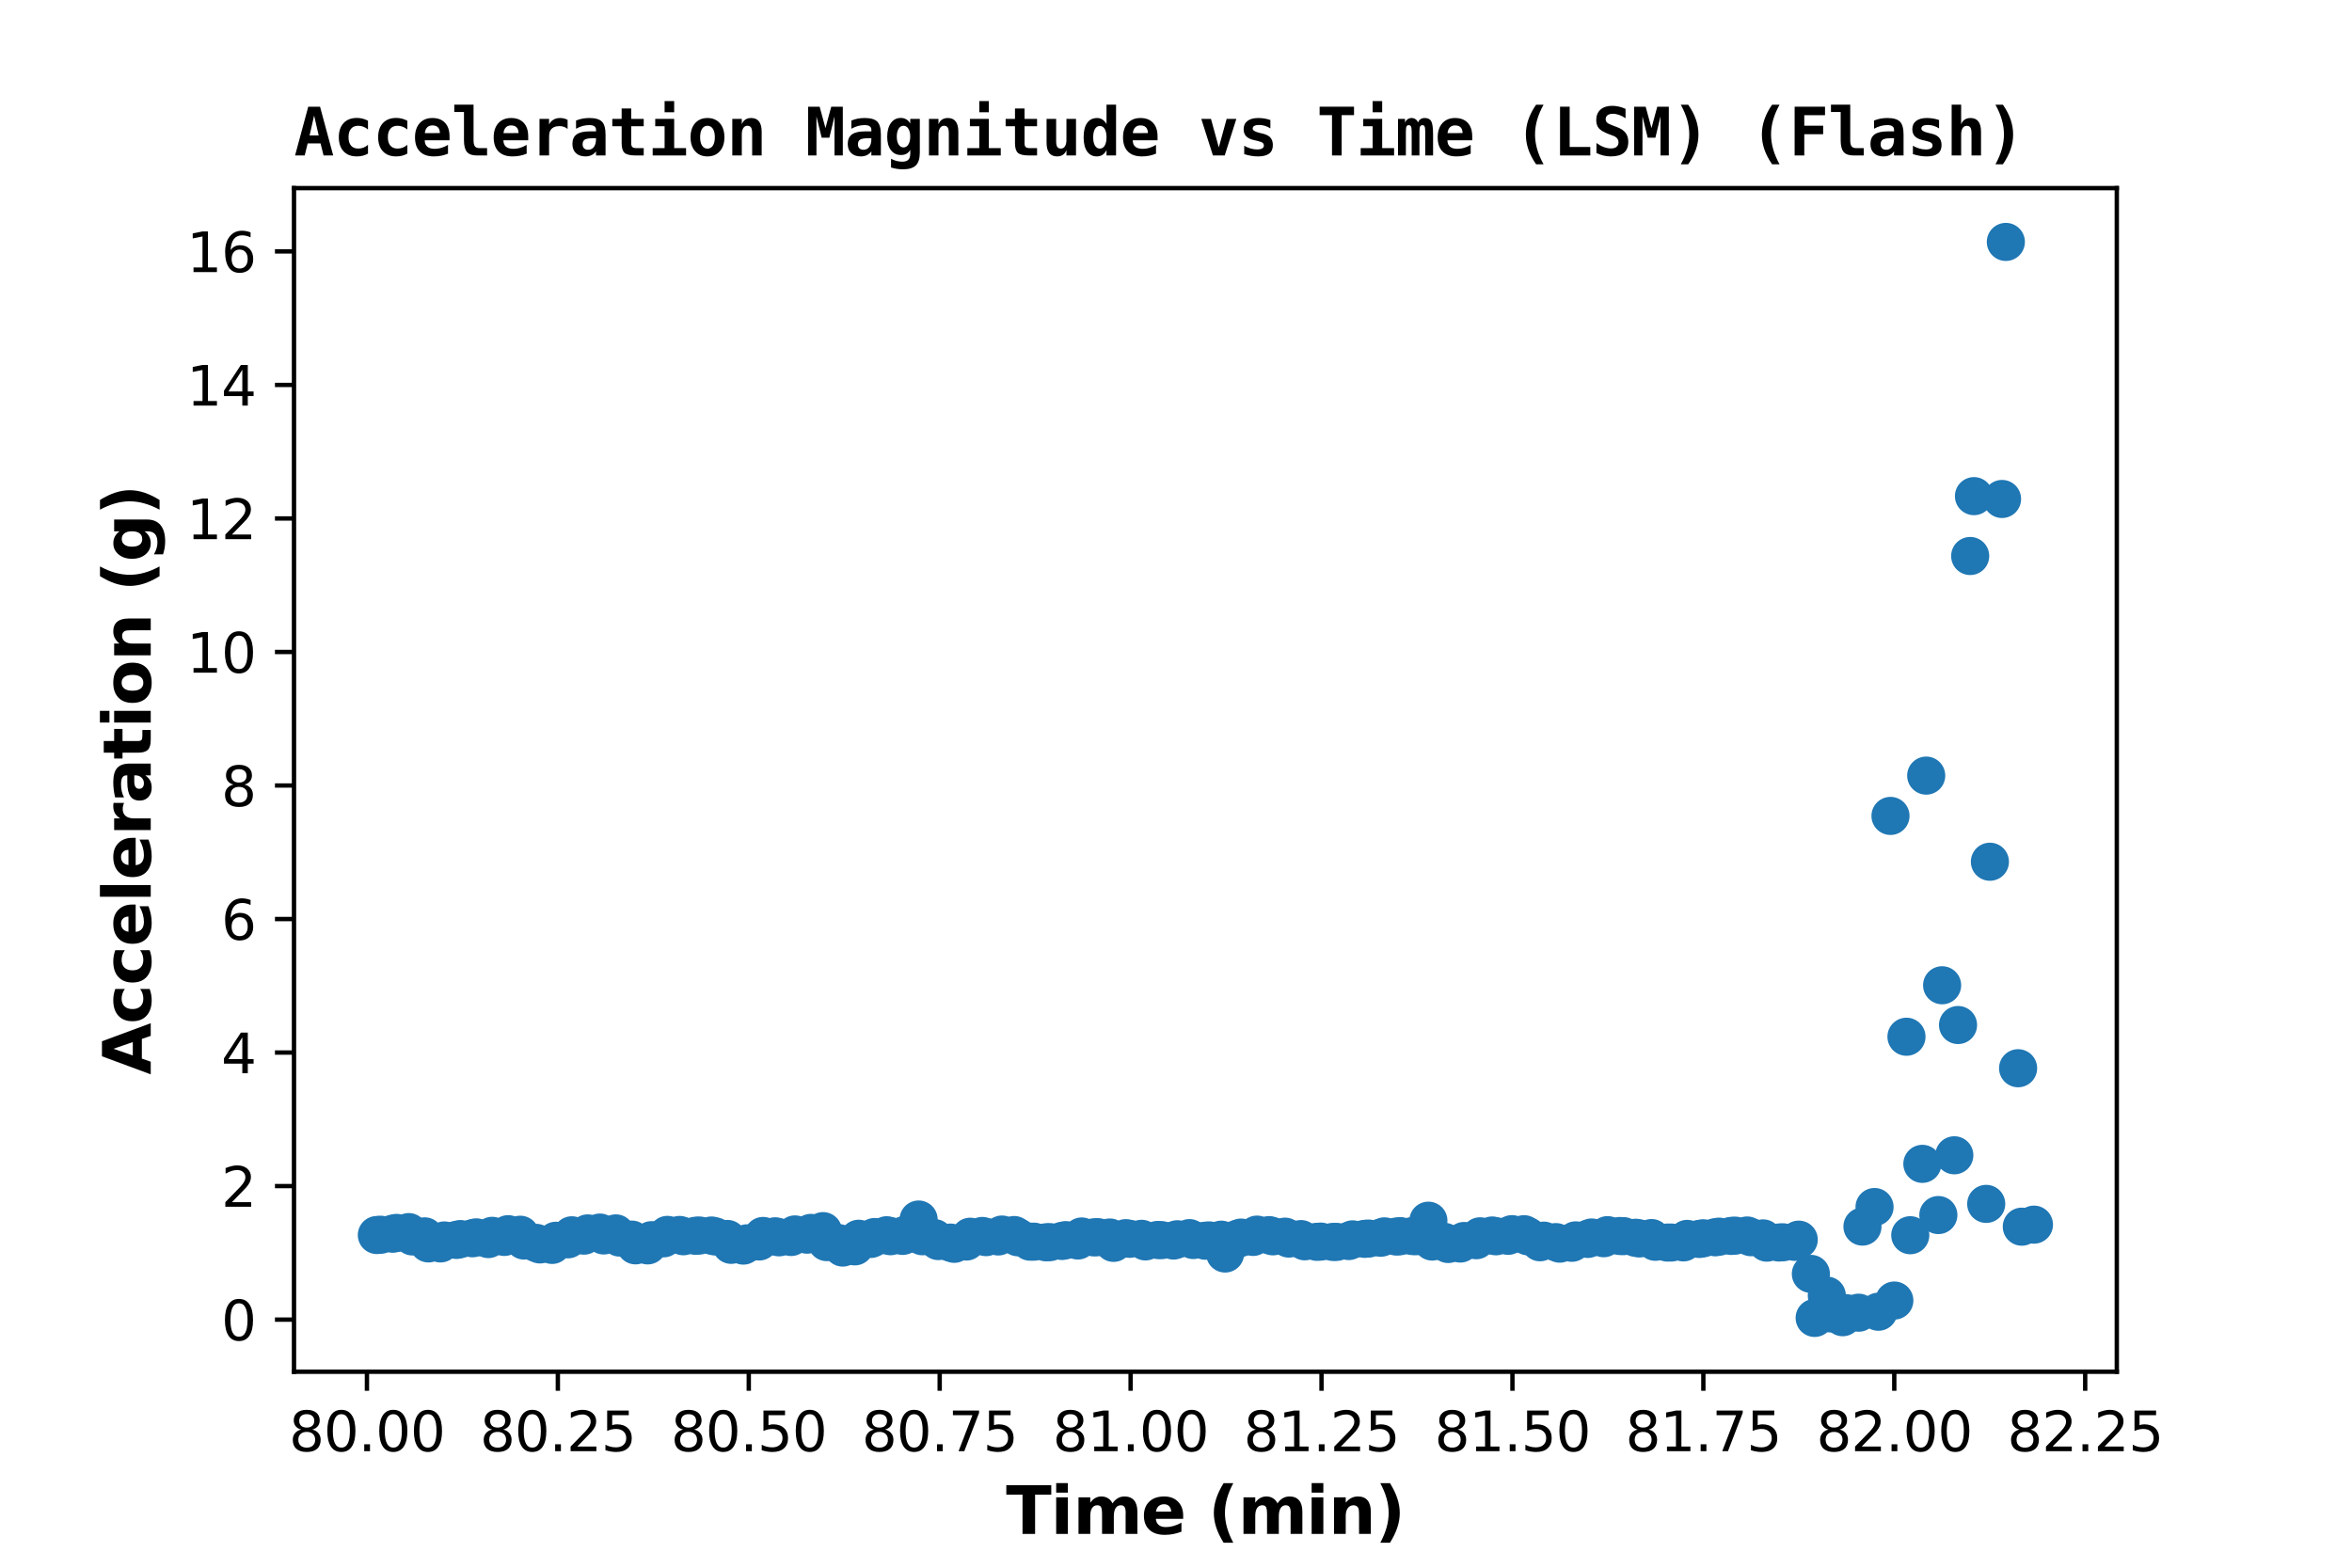 <?xml version="1.0" encoding="utf-8" standalone="no"?>
<!DOCTYPE svg PUBLIC "-//W3C//DTD SVG 1.1//EN"
  "http://www.w3.org/Graphics/SVG/1.1/DTD/svg11.dtd">
<svg xmlns:xlink="http://www.w3.org/1999/xlink" width="432pt" height="288pt" viewBox="0 0 432 288" xmlns="http://www.w3.org/2000/svg" version="1.1">
 <defs>
  <style type="text/css">*{stroke-linejoin: round; stroke-linecap: butt}</style>
 </defs>
 <g id="figure_1">
  <g id="patch_1">
   <path d="M 0 288 
L 432 288 
L 432 0 
L 0 0 
z
" style="fill: #ffffff"/>
  </g>
  <g id="axes_1">
   <g id="patch_2">
    <path d="M 54 252 
L 388.8 252 
L 388.8 34.56 
L 54 34.56 
z
" style="fill: #ffffff"/>
   </g>
   <g id="PathCollection_1">
    <defs>
     <path id="m82e7ebe358" d="M 0 3 
C 0.796 3 1.559 2.684 2.121 2.121 
C 2.684 1.559 3 0.796 3 0 
C 3 -0.796 2.684 -1.559 2.121 -2.121 
C 1.559 -2.684 0.796 -3 0 -3 
C -0.796 -3 -1.559 -2.684 -2.121 -2.121 
C -2.684 -1.559 -3 -0.796 -3 0 
C -3 0.796 -2.684 1.559 -2.121 2.121 
C -1.559 2.684 -0.796 3 0 3 
z
" style="stroke: #1f77b4"/>
    </defs>
    <g clip-path="url(#pa39d109b7e)">
     <use xlink:href="#m82e7ebe358" x="69.218" y="226.887" style="fill: #1f77b4; stroke: #1f77b4"/>
     <use xlink:href="#m82e7ebe358" x="69.922" y="226.833" style="fill: #1f77b4; stroke: #1f77b4"/>
     <use xlink:href="#m82e7ebe358" x="72.15" y="226.649" style="fill: #1f77b4; stroke: #1f77b4"/>
     <use xlink:href="#m82e7ebe358" x="72.849" y="226.499" style="fill: #1f77b4; stroke: #1f77b4"/>
     <use xlink:href="#m82e7ebe358" x="75.077" y="226.35" style="fill: #1f77b4; stroke: #1f77b4"/>
     <use xlink:href="#m82e7ebe358" x="75.771" y="227.149" style="fill: #1f77b4; stroke: #1f77b4"/>
     <use xlink:href="#m82e7ebe358" x="77.996" y="227.131" style="fill: #1f77b4; stroke: #1f77b4"/>
     <use xlink:href="#m82e7ebe358" x="78.695" y="228.428" style="fill: #1f77b4; stroke: #1f77b4"/>
     <use xlink:href="#m82e7ebe358" x="80.909" y="228.43" style="fill: #1f77b4; stroke: #1f77b4"/>
     <use xlink:href="#m82e7ebe358" x="81.62" y="227.885" style="fill: #1f77b4; stroke: #1f77b4"/>
     <use xlink:href="#m82e7ebe358" x="83.848" y="227.788" style="fill: #1f77b4; stroke: #1f77b4"/>
     <use xlink:href="#m82e7ebe358" x="84.547" y="227.627" style="fill: #1f77b4; stroke: #1f77b4"/>
     <use xlink:href="#m82e7ebe358" x="86.777" y="227.485" style="fill: #1f77b4; stroke: #1f77b4"/>
     <use xlink:href="#m82e7ebe358" x="87.474" y="227.316" style="fill: #1f77b4; stroke: #1f77b4"/>
     <use xlink:href="#m82e7ebe358" x="89.697" y="227.631" style="fill: #1f77b4; stroke: #1f77b4"/>
     <use xlink:href="#m82e7ebe358" x="90.401" y="227.036" style="fill: #1f77b4; stroke: #1f77b4"/>
     <use xlink:href="#m82e7ebe358" x="92.631" y="227.238" style="fill: #1f77b4; stroke: #1f77b4"/>
     <use xlink:href="#m82e7ebe358" x="93.327" y="226.733" style="fill: #1f77b4; stroke: #1f77b4"/>
     <use xlink:href="#m82e7ebe358" x="95.56" y="226.834" style="fill: #1f77b4; stroke: #1f77b4"/>
     <use xlink:href="#m82e7ebe358" x="96.25" y="227.898" style="fill: #1f77b4; stroke: #1f77b4"/>
     <use xlink:href="#m82e7ebe358" x="98.473" y="228.327" style="fill: #1f77b4; stroke: #1f77b4"/>
     <use xlink:href="#m82e7ebe358" x="99.174" y="228.615" style="fill: #1f77b4; stroke: #1f77b4"/>
     <use xlink:href="#m82e7ebe358" x="101.409" y="228.703" style="fill: #1f77b4; stroke: #1f77b4"/>
     <use xlink:href="#m82e7ebe358" x="102.101" y="227.944" style="fill: #1f77b4; stroke: #1f77b4"/>
     <use xlink:href="#m82e7ebe358" x="104.327" y="227.673" style="fill: #1f77b4; stroke: #1f77b4"/>
     <use xlink:href="#m82e7ebe358" x="105.028" y="226.938" style="fill: #1f77b4; stroke: #1f77b4"/>
     <use xlink:href="#m82e7ebe358" x="107.263" y="227" style="fill: #1f77b4; stroke: #1f77b4"/>
     <use xlink:href="#m82e7ebe358" x="107.955" y="226.591" style="fill: #1f77b4; stroke: #1f77b4"/>
     <use xlink:href="#m82e7ebe358" x="110.187" y="226.436" style="fill: #1f77b4; stroke: #1f77b4"/>
     <use xlink:href="#m82e7ebe358" x="110.882" y="226.964" style="fill: #1f77b4; stroke: #1f77b4"/>
     <use xlink:href="#m82e7ebe358" x="113.109" y="226.589" style="fill: #1f77b4; stroke: #1f77b4"/>
     <use xlink:href="#m82e7ebe358" x="113.808" y="227.354" style="fill: #1f77b4; stroke: #1f77b4"/>
     <use xlink:href="#m82e7ebe358" x="116.043" y="227.728" style="fill: #1f77b4; stroke: #1f77b4"/>
     <use xlink:href="#m82e7ebe358" x="116.733" y="228.782" style="fill: #1f77b4; stroke: #1f77b4"/>
     <use xlink:href="#m82e7ebe358" x="118.963" y="228.79" style="fill: #1f77b4; stroke: #1f77b4"/>
     <use xlink:href="#m82e7ebe358" x="119.66" y="227.834" style="fill: #1f77b4; stroke: #1f77b4"/>
     <use xlink:href="#m82e7ebe358" x="121.885" y="227.494" style="fill: #1f77b4; stroke: #1f77b4"/>
     <use xlink:href="#m82e7ebe358" x="122.587" y="226.863" style="fill: #1f77b4; stroke: #1f77b4"/>
     <use xlink:href="#m82e7ebe358" x="124.817" y="226.873" style="fill: #1f77b4; stroke: #1f77b4"/>
     <use xlink:href="#m82e7ebe358" x="125.516" y="227.113" style="fill: #1f77b4; stroke: #1f77b4"/>
     <use xlink:href="#m82e7ebe358" x="127.746" y="227.027" style="fill: #1f77b4; stroke: #1f77b4"/>
     <use xlink:href="#m82e7ebe358" x="128.445" y="226.978" style="fill: #1f77b4; stroke: #1f77b4"/>
     <use xlink:href="#m82e7ebe358" x="130.678" y="226.978" style="fill: #1f77b4; stroke: #1f77b4"/>
     <use xlink:href="#m82e7ebe358" x="131.372" y="227.153" style="fill: #1f77b4; stroke: #1f77b4"/>
     <use xlink:href="#m82e7ebe358" x="133.607" y="227.608" style="fill: #1f77b4; stroke: #1f77b4"/>
     <use xlink:href="#m82e7ebe358" x="134.301" y="228.689" style="fill: #1f77b4; stroke: #1f77b4"/>
     <use xlink:href="#m82e7ebe358" x="136.531" y="228.828" style="fill: #1f77b4; stroke: #1f77b4"/>
     <use xlink:href="#m82e7ebe358" x="137.228" y="228.41" style="fill: #1f77b4; stroke: #1f77b4"/>
     <use xlink:href="#m82e7ebe358" x="139.447" y="228.07" style="fill: #1f77b4; stroke: #1f77b4"/>
     <use xlink:href="#m82e7ebe358" x="140.155" y="227.059" style="fill: #1f77b4; stroke: #1f77b4"/>
     <use xlink:href="#m82e7ebe358" x="142.38" y="227.121" style="fill: #1f77b4; stroke: #1f77b4"/>
     <use xlink:href="#m82e7ebe358" x="143.082" y="227.308" style="fill: #1f77b4; stroke: #1f77b4"/>
     <use xlink:href="#m82e7ebe358" x="145.307" y="227.249" style="fill: #1f77b4; stroke: #1f77b4"/>
     <use xlink:href="#m82e7ebe358" x="146.009" y="226.778" style="fill: #1f77b4; stroke: #1f77b4"/>
     <use xlink:href="#m82e7ebe358" x="148.237" y="226.822" style="fill: #1f77b4; stroke: #1f77b4"/>
     <use xlink:href="#m82e7ebe358" x="148.936" y="226.497" style="fill: #1f77b4; stroke: #1f77b4"/>
     <use xlink:href="#m82e7ebe358" x="151.17" y="226.172" style="fill: #1f77b4; stroke: #1f77b4"/>
     <use xlink:href="#m82e7ebe358" x="151.862" y="228.189" style="fill: #1f77b4; stroke: #1f77b4"/>
     <use xlink:href="#m82e7ebe358" x="154.086" y="228.381" style="fill: #1f77b4; stroke: #1f77b4"/>
     <use xlink:href="#m82e7ebe358" x="154.787" y="229.189" style="fill: #1f77b4; stroke: #1f77b4"/>
     <use xlink:href="#m82e7ebe358" x="157.008" y="228.969" style="fill: #1f77b4; stroke: #1f77b4"/>
     <use xlink:href="#m82e7ebe358" x="157.711" y="227.574" style="fill: #1f77b4; stroke: #1f77b4"/>
     <use xlink:href="#m82e7ebe358" x="159.944" y="227.607" style="fill: #1f77b4; stroke: #1f77b4"/>
     <use xlink:href="#m82e7ebe358" x="160.636" y="227.256" style="fill: #1f77b4; stroke: #1f77b4"/>
     <use xlink:href="#m82e7ebe358" x="162.864" y="226.925" style="fill: #1f77b4; stroke: #1f77b4"/>
     <use xlink:href="#m82e7ebe358" x="163.563" y="227.104" style="fill: #1f77b4; stroke: #1f77b4"/>
     <use xlink:href="#m82e7ebe358" x="165.784" y="227.048" style="fill: #1f77b4; stroke: #1f77b4"/>
     <use xlink:href="#m82e7ebe358" x="166.49" y="226.782" style="fill: #1f77b4; stroke: #1f77b4"/>
     <use xlink:href="#m82e7ebe358" x="168.727" y="224.039" style="fill: #1f77b4; stroke: #1f77b4"/>
     <use xlink:href="#m82e7ebe358" x="169.419" y="227.113" style="fill: #1f77b4; stroke: #1f77b4"/>
     <use xlink:href="#m82e7ebe358" x="171.644" y="227.46" style="fill: #1f77b4; stroke: #1f77b4"/>
     <use xlink:href="#m82e7ebe358" x="172.343" y="227.997" style="fill: #1f77b4; stroke: #1f77b4"/>
     <use xlink:href="#m82e7ebe358" x="174.571" y="228.273" style="fill: #1f77b4; stroke: #1f77b4"/>
     <use xlink:href="#m82e7ebe358" x="175.268" y="228.501" style="fill: #1f77b4; stroke: #1f77b4"/>
     <use xlink:href="#m82e7ebe358" x="177.494" y="228.082" style="fill: #1f77b4; stroke: #1f77b4"/>
     <use xlink:href="#m82e7ebe358" x="178.195" y="227.2" style="fill: #1f77b4; stroke: #1f77b4"/>
     <use xlink:href="#m82e7ebe358" x="180.425" y="227.06" style="fill: #1f77b4; stroke: #1f77b4"/>
     <use xlink:href="#m82e7ebe358" x="181.119" y="227.274" style="fill: #1f77b4; stroke: #1f77b4"/>
     <use xlink:href="#m82e7ebe358" x="183.35" y="227.15" style="fill: #1f77b4; stroke: #1f77b4"/>
     <use xlink:href="#m82e7ebe358" x="184.044" y="226.799" style="fill: #1f77b4; stroke: #1f77b4"/>
     <use xlink:href="#m82e7ebe358" x="186.274" y="226.891" style="fill: #1f77b4; stroke: #1f77b4"/>
     <use xlink:href="#m82e7ebe358" x="186.973" y="227.302" style="fill: #1f77b4; stroke: #1f77b4"/>
     <use xlink:href="#m82e7ebe358" x="189.201" y="228.105" style="fill: #1f77b4; stroke: #1f77b4"/>
     <use xlink:href="#m82e7ebe358" x="189.9" y="228.107" style="fill: #1f77b4; stroke: #1f77b4"/>
     <use xlink:href="#m82e7ebe358" x="192.133" y="228.223" style="fill: #1f77b4; stroke: #1f77b4"/>
     <use xlink:href="#m82e7ebe358" x="192.827" y="228.191" style="fill: #1f77b4; stroke: #1f77b4"/>
     <use xlink:href="#m82e7ebe358" x="195.055" y="227.979" style="fill: #1f77b4; stroke: #1f77b4"/>
     <use xlink:href="#m82e7ebe358" x="195.754" y="227.823" style="fill: #1f77b4; stroke: #1f77b4"/>
     <use xlink:href="#m82e7ebe358" x="197.979" y="227.891" style="fill: #1f77b4; stroke: #1f77b4"/>
     <use xlink:href="#m82e7ebe358" x="198.681" y="227.156" style="fill: #1f77b4; stroke: #1f77b4"/>
     <use xlink:href="#m82e7ebe358" x="200.92" y="227.32" style="fill: #1f77b4; stroke: #1f77b4"/>
     <use xlink:href="#m82e7ebe358" x="201.607" y="227.273" style="fill: #1f77b4; stroke: #1f77b4"/>
     <use xlink:href="#m82e7ebe358" x="203.835" y="227.343" style="fill: #1f77b4; stroke: #1f77b4"/>
     <use xlink:href="#m82e7ebe358" x="204.534" y="228.326" style="fill: #1f77b4; stroke: #1f77b4"/>
     <use xlink:href="#m82e7ebe358" x="206.757" y="227.467" style="fill: #1f77b4; stroke: #1f77b4"/>
     <use xlink:href="#m82e7ebe358" x="207.461" y="227.587" style="fill: #1f77b4; stroke: #1f77b4"/>
     <use xlink:href="#m82e7ebe358" x="209.682" y="227.584" style="fill: #1f77b4; stroke: #1f77b4"/>
     <use xlink:href="#m82e7ebe358" x="210.388" y="228.06" style="fill: #1f77b4; stroke: #1f77b4"/>
     <use xlink:href="#m82e7ebe358" x="212.614" y="227.796" style="fill: #1f77b4; stroke: #1f77b4"/>
     <use xlink:href="#m82e7ebe358" x="213.315" y="227.826" style="fill: #1f77b4; stroke: #1f77b4"/>
     <use xlink:href="#m82e7ebe358" x="215.545" y="227.9" style="fill: #1f77b4; stroke: #1f77b4"/>
     <use xlink:href="#m82e7ebe358" x="216.242" y="227.664" style="fill: #1f77b4; stroke: #1f77b4"/>
     <use xlink:href="#m82e7ebe358" x="218.465" y="227.457" style="fill: #1f77b4; stroke: #1f77b4"/>
     <use xlink:href="#m82e7ebe358" x="219.169" y="227.804" style="fill: #1f77b4; stroke: #1f77b4"/>
     <use xlink:href="#m82e7ebe358" x="221.392" y="227.932" style="fill: #1f77b4; stroke: #1f77b4"/>
     <use xlink:href="#m82e7ebe358" x="222.095" y="227.877" style="fill: #1f77b4; stroke: #1f77b4"/>
     <use xlink:href="#m82e7ebe358" x="224.319" y="227.74" style="fill: #1f77b4; stroke: #1f77b4"/>
     <use xlink:href="#m82e7ebe358" x="225.02" y="230.283" style="fill: #1f77b4; stroke: #1f77b4"/>
     <use xlink:href="#m82e7ebe358" x="227.246" y="227.601" style="fill: #1f77b4; stroke: #1f77b4"/>
     <use xlink:href="#m82e7ebe358" x="227.945" y="227.356" style="fill: #1f77b4; stroke: #1f77b4"/>
     <use xlink:href="#m82e7ebe358" x="230.165" y="227.233" style="fill: #1f77b4; stroke: #1f77b4"/>
     <use xlink:href="#m82e7ebe358" x="230.871" y="226.812" style="fill: #1f77b4; stroke: #1f77b4"/>
     <use xlink:href="#m82e7ebe358" x="233.102" y="226.903" style="fill: #1f77b4; stroke: #1f77b4"/>
     <use xlink:href="#m82e7ebe358" x="233.798" y="227.126" style="fill: #1f77b4; stroke: #1f77b4"/>
     <use xlink:href="#m82e7ebe358" x="236.024" y="227.187" style="fill: #1f77b4; stroke: #1f77b4"/>
     <use xlink:href="#m82e7ebe358" x="236.725" y="227.538" style="fill: #1f77b4; stroke: #1f77b4"/>
     <use xlink:href="#m82e7ebe358" x="238.946" y="227.633" style="fill: #1f77b4; stroke: #1f77b4"/>
     <use xlink:href="#m82e7ebe358" x="239.652" y="228.04" style="fill: #1f77b4; stroke: #1f77b4"/>
     <use xlink:href="#m82e7ebe358" x="241.882" y="228.136" style="fill: #1f77b4; stroke: #1f77b4"/>
     <use xlink:href="#m82e7ebe358" x="242.579" y="228.092" style="fill: #1f77b4; stroke: #1f77b4"/>
     <use xlink:href="#m82e7ebe358" x="244.809" y="228.154" style="fill: #1f77b4; stroke: #1f77b4"/>
     <use xlink:href="#m82e7ebe358" x="245.503" y="228.146" style="fill: #1f77b4; stroke: #1f77b4"/>
     <use xlink:href="#m82e7ebe358" x="247.731" y="227.993" style="fill: #1f77b4; stroke: #1f77b4"/>
     <use xlink:href="#m82e7ebe358" x="248.43" y="227.684" style="fill: #1f77b4; stroke: #1f77b4"/>
     <use xlink:href="#m82e7ebe358" x="250.667" y="227.59" style="fill: #1f77b4; stroke: #1f77b4"/>
     <use xlink:href="#m82e7ebe358" x="251.357" y="227.536" style="fill: #1f77b4; stroke: #1f77b4"/>
     <use xlink:href="#m82e7ebe358" x="253.585" y="227.387" style="fill: #1f77b4; stroke: #1f77b4"/>
     <use xlink:href="#m82e7ebe358" x="254.284" y="227.135" style="fill: #1f77b4; stroke: #1f77b4"/>
     <use xlink:href="#m82e7ebe358" x="256.507" y="227.168" style="fill: #1f77b4; stroke: #1f77b4"/>
     <use xlink:href="#m82e7ebe358" x="257.209" y="227.093" style="fill: #1f77b4; stroke: #1f77b4"/>
     <use xlink:href="#m82e7ebe358" x="259.434" y="227.079" style="fill: #1f77b4; stroke: #1f77b4"/>
     <use xlink:href="#m82e7ebe358" x="260.135" y="227.103" style="fill: #1f77b4; stroke: #1f77b4"/>
     <use xlink:href="#m82e7ebe358" x="262.359" y="224.255" style="fill: #1f77b4; stroke: #1f77b4"/>
     <use xlink:href="#m82e7ebe358" x="263.062" y="228.086" style="fill: #1f77b4; stroke: #1f77b4"/>
     <use xlink:href="#m82e7ebe358" x="265.285" y="228.143" style="fill: #1f77b4; stroke: #1f77b4"/>
     <use xlink:href="#m82e7ebe358" x="265.991" y="228.533" style="fill: #1f77b4; stroke: #1f77b4"/>
     <use xlink:href="#m82e7ebe358" x="268.212" y="228.451" style="fill: #1f77b4; stroke: #1f77b4"/>
     <use xlink:href="#m82e7ebe358" x="268.921" y="227.983" style="fill: #1f77b4; stroke: #1f77b4"/>
     <use xlink:href="#m82e7ebe358" x="271.146" y="227.842" style="fill: #1f77b4; stroke: #1f77b4"/>
     <use xlink:href="#m82e7ebe358" x="271.848" y="227.122" style="fill: #1f77b4; stroke: #1f77b4"/>
     <use xlink:href="#m82e7ebe358" x="274.073" y="226.974" style="fill: #1f77b4; stroke: #1f77b4"/>
     <use xlink:href="#m82e7ebe358" x="274.774" y="227.119" style="fill: #1f77b4; stroke: #1f77b4"/>
     <use xlink:href="#m82e7ebe358" x="277" y="227.032" style="fill: #1f77b4; stroke: #1f77b4"/>
     <use xlink:href="#m82e7ebe358" x="277.701" y="226.727" style="fill: #1f77b4; stroke: #1f77b4"/>
     <use xlink:href="#m82e7ebe358" x="279.927" y="226.737" style="fill: #1f77b4; stroke: #1f77b4"/>
     <use xlink:href="#m82e7ebe358" x="280.628" y="227.119" style="fill: #1f77b4; stroke: #1f77b4"/>
     <use xlink:href="#m82e7ebe358" x="282.863" y="228.215" style="fill: #1f77b4; stroke: #1f77b4"/>
     <use xlink:href="#m82e7ebe358" x="283.555" y="227.92" style="fill: #1f77b4; stroke: #1f77b4"/>
     <use xlink:href="#m82e7ebe358" x="285.774" y="228.188" style="fill: #1f77b4; stroke: #1f77b4"/>
     <use xlink:href="#m82e7ebe358" x="286.482" y="228.472" style="fill: #1f77b4; stroke: #1f77b4"/>
     <use xlink:href="#m82e7ebe358" x="288.703" y="228.314" style="fill: #1f77b4; stroke: #1f77b4"/>
     <use xlink:href="#m82e7ebe358" x="289.409" y="227.869" style="fill: #1f77b4; stroke: #1f77b4"/>
     <use xlink:href="#m82e7ebe358" x="291.634" y="227.604" style="fill: #1f77b4; stroke: #1f77b4"/>
     <use xlink:href="#m82e7ebe358" x="292.336" y="227.338" style="fill: #1f77b4; stroke: #1f77b4"/>
     <use xlink:href="#m82e7ebe358" x="294.556" y="227.474" style="fill: #1f77b4; stroke: #1f77b4"/>
     <use xlink:href="#m82e7ebe358" x="295.262" y="226.908" style="fill: #1f77b4; stroke: #1f77b4"/>
     <use xlink:href="#m82e7ebe358" x="297.497" y="227.067" style="fill: #1f77b4; stroke: #1f77b4"/>
     <use xlink:href="#m82e7ebe358" x="298.189" y="227.091" style="fill: #1f77b4; stroke: #1f77b4"/>
     <use xlink:href="#m82e7ebe358" x="300.417" y="227.388" style="fill: #1f77b4; stroke: #1f77b4"/>
     <use xlink:href="#m82e7ebe358" x="301.114" y="227.518" style="fill: #1f77b4; stroke: #1f77b4"/>
     <use xlink:href="#m82e7ebe358" x="303.337" y="227.448" style="fill: #1f77b4; stroke: #1f77b4"/>
     <use xlink:href="#m82e7ebe358" x="304.038" y="228.128" style="fill: #1f77b4; stroke: #1f77b4"/>
     <use xlink:href="#m82e7ebe358" x="306.259" y="228.269" style="fill: #1f77b4; stroke: #1f77b4"/>
     <use xlink:href="#m82e7ebe358" x="306.963" y="228.267" style="fill: #1f77b4; stroke: #1f77b4"/>
     <use xlink:href="#m82e7ebe358" x="309.191" y="228.24" style="fill: #1f77b4; stroke: #1f77b4"/>
     <use xlink:href="#m82e7ebe358" x="309.89" y="227.598" style="fill: #1f77b4; stroke: #1f77b4"/>
     <use xlink:href="#m82e7ebe358" x="312.111" y="227.611" style="fill: #1f77b4; stroke: #1f77b4"/>
     <use xlink:href="#m82e7ebe358" x="312.817" y="227.484" style="fill: #1f77b4; stroke: #1f77b4"/>
     <use xlink:href="#m82e7ebe358" x="315.045" y="227.302" style="fill: #1f77b4; stroke: #1f77b4"/>
     <use xlink:href="#m82e7ebe358" x="315.746" y="227.187" style="fill: #1f77b4; stroke: #1f77b4"/>
     <use xlink:href="#m82e7ebe358" x="317.971" y="227.053" style="fill: #1f77b4; stroke: #1f77b4"/>
     <use xlink:href="#m82e7ebe358" x="318.673" y="226.999" style="fill: #1f77b4; stroke: #1f77b4"/>
     <use xlink:href="#m82e7ebe358" x="320.896" y="226.973" style="fill: #1f77b4; stroke: #1f77b4"/>
     <use xlink:href="#m82e7ebe358" x="321.6" y="227.287" style="fill: #1f77b4; stroke: #1f77b4"/>
     <use xlink:href="#m82e7ebe358" x="323.83" y="227.507" style="fill: #1f77b4; stroke: #1f77b4"/>
     <use xlink:href="#m82e7ebe358" x="324.526" y="228.287" style="fill: #1f77b4; stroke: #1f77b4"/>
     <use xlink:href="#m82e7ebe358" x="326.743" y="228.264" style="fill: #1f77b4; stroke: #1f77b4"/>
     <use xlink:href="#m82e7ebe358" x="327.453" y="228.22" style="fill: #1f77b4; stroke: #1f77b4"/>
     <use xlink:href="#m82e7ebe358" x="329.676" y="228.143" style="fill: #1f77b4; stroke: #1f77b4"/>
     <use xlink:href="#m82e7ebe358" x="330.38" y="227.736" style="fill: #1f77b4; stroke: #1f77b4"/>
     <use xlink:href="#m82e7ebe358" x="332.61" y="234.024" style="fill: #1f77b4; stroke: #1f77b4"/>
     <use xlink:href="#m82e7ebe358" x="333.307" y="242.116" style="fill: #1f77b4; stroke: #1f77b4"/>
     <use xlink:href="#m82e7ebe358" x="335.54" y="238.015" style="fill: #1f77b4; stroke: #1f77b4"/>
     <use xlink:href="#m82e7ebe358" x="336.234" y="241.29" style="fill: #1f77b4; stroke: #1f77b4"/>
     <use xlink:href="#m82e7ebe358" x="338.455" y="241.985" style="fill: #1f77b4; stroke: #1f77b4"/>
     <use xlink:href="#m82e7ebe358" x="339.161" y="241.259" style="fill: #1f77b4; stroke: #1f77b4"/>
     <use xlink:href="#m82e7ebe358" x="341.379" y="241.156" style="fill: #1f77b4; stroke: #1f77b4"/>
     <use xlink:href="#m82e7ebe358" x="342.085" y="225.337" style="fill: #1f77b4; stroke: #1f77b4"/>
     <use xlink:href="#m82e7ebe358" x="344.304" y="221.743" style="fill: #1f77b4; stroke: #1f77b4"/>
     <use xlink:href="#m82e7ebe358" x="345.012" y="240.978" style="fill: #1f77b4; stroke: #1f77b4"/>
     <use xlink:href="#m82e7ebe358" x="347.233" y="149.892" style="fill: #1f77b4; stroke: #1f77b4"/>
     <use xlink:href="#m82e7ebe358" x="347.939" y="238.923" style="fill: #1f77b4; stroke: #1f77b4"/>
     <use xlink:href="#m82e7ebe358" x="350.169" y="190.46" style="fill: #1f77b4; stroke: #1f77b4"/>
     <use xlink:href="#m82e7ebe358" x="350.866" y="226.923" style="fill: #1f77b4; stroke: #1f77b4"/>
     <use xlink:href="#m82e7ebe358" x="353.089" y="213.812" style="fill: #1f77b4; stroke: #1f77b4"/>
     <use xlink:href="#m82e7ebe358" x="353.793" y="142.487" style="fill: #1f77b4; stroke: #1f77b4"/>
     <use xlink:href="#m82e7ebe358" x="356.023" y="223.217" style="fill: #1f77b4; stroke: #1f77b4"/>
     <use xlink:href="#m82e7ebe358" x="356.715" y="181.004" style="fill: #1f77b4; stroke: #1f77b4"/>
     <use xlink:href="#m82e7ebe358" x="358.957" y="212.239" style="fill: #1f77b4; stroke: #1f77b4"/>
     <use xlink:href="#m82e7ebe358" x="359.639" y="188.307" style="fill: #1f77b4; stroke: #1f77b4"/>
     <use xlink:href="#m82e7ebe358" x="361.87" y="102.144" style="fill: #1f77b4; stroke: #1f77b4"/>
     <use xlink:href="#m82e7ebe358" x="362.566" y="91.146" style="fill: #1f77b4; stroke: #1f77b4"/>
     <use xlink:href="#m82e7ebe358" x="364.815" y="221.166" style="fill: #1f77b4; stroke: #1f77b4"/>
     <use xlink:href="#m82e7ebe358" x="365.493" y="158.31" style="fill: #1f77b4; stroke: #1f77b4"/>
     <use xlink:href="#m82e7ebe358" x="367.723" y="91.666" style="fill: #1f77b4; stroke: #1f77b4"/>
     <use xlink:href="#m82e7ebe358" x="368.422" y="44.444" style="fill: #1f77b4; stroke: #1f77b4"/>
     <use xlink:href="#m82e7ebe358" x="370.671" y="196.246" style="fill: #1f77b4; stroke: #1f77b4"/>
     <use xlink:href="#m82e7ebe358" x="371.352" y="225.353" style="fill: #1f77b4; stroke: #1f77b4"/>
     <use xlink:href="#m82e7ebe358" x="373.582" y="224.981" style="fill: #1f77b4; stroke: #1f77b4"/>
    </g>
   </g>
   <g id="matplotlib.axis_1">
    <g id="xtick_1">
     <g id="line2d_1">
      <defs>
       <path id="m3b9bdac46d" d="M 0 0 
L 0 3.5 
" style="stroke: #000000; stroke-width: 0.8"/>
      </defs>
      <g>
       <use xlink:href="#m3b9bdac46d" x="67.397" y="252" style="stroke: #000000; stroke-width: 0.8"/>
      </g>
     </g>
     <g id="text_1">
      <!-- 80.00 -->
      <g transform="translate(53.083 266.598)scale(0.1 -0.1)">
       <defs>
        <path id="DejaVuSans-38" d="M 2034 2216 
Q 1584 2216 1326 1975 
Q 1069 1734 1069 1313 
Q 1069 891 1326 650 
Q 1584 409 2034 409 
Q 2484 409 2743 651 
Q 3003 894 3003 1313 
Q 3003 1734 2745 1975 
Q 2488 2216 2034 2216 
z
M 1403 2484 
Q 997 2584 770 2862 
Q 544 3141 544 3541 
Q 544 4100 942 4425 
Q 1341 4750 2034 4750 
Q 2731 4750 3128 4425 
Q 3525 4100 3525 3541 
Q 3525 3141 3298 2862 
Q 3072 2584 2669 2484 
Q 3125 2378 3379 2068 
Q 3634 1759 3634 1313 
Q 3634 634 3220 271 
Q 2806 -91 2034 -91 
Q 1263 -91 848 271 
Q 434 634 434 1313 
Q 434 1759 690 2068 
Q 947 2378 1403 2484 
z
M 1172 3481 
Q 1172 3119 1398 2916 
Q 1625 2713 2034 2713 
Q 2441 2713 2670 2916 
Q 2900 3119 2900 3481 
Q 2900 3844 2670 4047 
Q 2441 4250 2034 4250 
Q 1625 4250 1398 4047 
Q 1172 3844 1172 3481 
z
" transform="scale(0.016)"/>
        <path id="DejaVuSans-30" d="M 2034 4250 
Q 1547 4250 1301 3770 
Q 1056 3291 1056 2328 
Q 1056 1369 1301 889 
Q 1547 409 2034 409 
Q 2525 409 2770 889 
Q 3016 1369 3016 2328 
Q 3016 3291 2770 3770 
Q 2525 4250 2034 4250 
z
M 2034 4750 
Q 2819 4750 3233 4129 
Q 3647 3509 3647 2328 
Q 3647 1150 3233 529 
Q 2819 -91 2034 -91 
Q 1250 -91 836 529 
Q 422 1150 422 2328 
Q 422 3509 836 4129 
Q 1250 4750 2034 4750 
z
" transform="scale(0.016)"/>
        <path id="DejaVuSans-2e" d="M 684 794 
L 1344 794 
L 1344 0 
L 684 0 
L 684 794 
z
" transform="scale(0.016)"/>
       </defs>
       <use xlink:href="#DejaVuSans-38"/>
       <use xlink:href="#DejaVuSans-30" x="63.623"/>
       <use xlink:href="#DejaVuSans-2e" x="127.246"/>
       <use xlink:href="#DejaVuSans-30" x="159.033"/>
       <use xlink:href="#DejaVuSans-30" x="222.656"/>
      </g>
     </g>
    </g>
    <g id="xtick_2">
     <g id="line2d_2">
      <g>
       <use xlink:href="#m3b9bdac46d" x="102.463" y="252" style="stroke: #000000; stroke-width: 0.8"/>
      </g>
     </g>
     <g id="text_2">
      <!-- 80.25 -->
      <g transform="translate(88.149 266.598)scale(0.1 -0.1)">
       <defs>
        <path id="DejaVuSans-32" d="M 1228 531 
L 3431 531 
L 3431 0 
L 469 0 
L 469 531 
Q 828 903 1448 1529 
Q 2069 2156 2228 2338 
Q 2531 2678 2651 2914 
Q 2772 3150 2772 3378 
Q 2772 3750 2511 3984 
Q 2250 4219 1831 4219 
Q 1534 4219 1204 4116 
Q 875 4013 500 3803 
L 500 4441 
Q 881 4594 1212 4672 
Q 1544 4750 1819 4750 
Q 2544 4750 2975 4387 
Q 3406 4025 3406 3419 
Q 3406 3131 3298 2873 
Q 3191 2616 2906 2266 
Q 2828 2175 2409 1742 
Q 1991 1309 1228 531 
z
" transform="scale(0.016)"/>
        <path id="DejaVuSans-35" d="M 691 4666 
L 3169 4666 
L 3169 4134 
L 1269 4134 
L 1269 2991 
Q 1406 3038 1543 3061 
Q 1681 3084 1819 3084 
Q 2600 3084 3056 2656 
Q 3513 2228 3513 1497 
Q 3513 744 3044 326 
Q 2575 -91 1722 -91 
Q 1428 -91 1123 -41 
Q 819 9 494 109 
L 494 744 
Q 775 591 1075 516 
Q 1375 441 1709 441 
Q 2250 441 2565 725 
Q 2881 1009 2881 1497 
Q 2881 1984 2565 2268 
Q 2250 2553 1709 2553 
Q 1456 2553 1204 2497 
Q 953 2441 691 2322 
L 691 4666 
z
" transform="scale(0.016)"/>
       </defs>
       <use xlink:href="#DejaVuSans-38"/>
       <use xlink:href="#DejaVuSans-30" x="63.623"/>
       <use xlink:href="#DejaVuSans-2e" x="127.246"/>
       <use xlink:href="#DejaVuSans-32" x="159.033"/>
       <use xlink:href="#DejaVuSans-35" x="222.656"/>
      </g>
     </g>
    </g>
    <g id="xtick_3">
     <g id="line2d_3">
      <g>
       <use xlink:href="#m3b9bdac46d" x="137.53" y="252" style="stroke: #000000; stroke-width: 0.8"/>
      </g>
     </g>
     <g id="text_3">
      <!-- 80.50 -->
      <g transform="translate(123.216 266.598)scale(0.1 -0.1)">
       <use xlink:href="#DejaVuSans-38"/>
       <use xlink:href="#DejaVuSans-30" x="63.623"/>
       <use xlink:href="#DejaVuSans-2e" x="127.246"/>
       <use xlink:href="#DejaVuSans-35" x="159.033"/>
       <use xlink:href="#DejaVuSans-30" x="222.656"/>
      </g>
     </g>
    </g>
    <g id="xtick_4">
     <g id="line2d_4">
      <g>
       <use xlink:href="#m3b9bdac46d" x="172.596" y="252" style="stroke: #000000; stroke-width: 0.8"/>
      </g>
     </g>
     <g id="text_4">
      <!-- 80.75 -->
      <g transform="translate(158.282 266.598)scale(0.1 -0.1)">
       <defs>
        <path id="DejaVuSans-37" d="M 525 4666 
L 3525 4666 
L 3525 4397 
L 1831 0 
L 1172 0 
L 2766 4134 
L 525 4134 
L 525 4666 
z
" transform="scale(0.016)"/>
       </defs>
       <use xlink:href="#DejaVuSans-38"/>
       <use xlink:href="#DejaVuSans-30" x="63.623"/>
       <use xlink:href="#DejaVuSans-2e" x="127.246"/>
       <use xlink:href="#DejaVuSans-37" x="159.033"/>
       <use xlink:href="#DejaVuSans-35" x="222.656"/>
      </g>
     </g>
    </g>
    <g id="xtick_5">
     <g id="line2d_5">
      <g>
       <use xlink:href="#m3b9bdac46d" x="207.662" y="252" style="stroke: #000000; stroke-width: 0.8"/>
      </g>
     </g>
     <g id="text_5">
      <!-- 81.00 -->
      <g transform="translate(193.348 266.598)scale(0.1 -0.1)">
       <defs>
        <path id="DejaVuSans-31" d="M 794 531 
L 1825 531 
L 1825 4091 
L 703 3866 
L 703 4441 
L 1819 4666 
L 2450 4666 
L 2450 531 
L 3481 531 
L 3481 0 
L 794 0 
L 794 531 
z
" transform="scale(0.016)"/>
       </defs>
       <use xlink:href="#DejaVuSans-38"/>
       <use xlink:href="#DejaVuSans-31" x="63.623"/>
       <use xlink:href="#DejaVuSans-2e" x="127.246"/>
       <use xlink:href="#DejaVuSans-30" x="159.033"/>
       <use xlink:href="#DejaVuSans-30" x="222.656"/>
      </g>
     </g>
    </g>
    <g id="xtick_6">
     <g id="line2d_6">
      <g>
       <use xlink:href="#m3b9bdac46d" x="242.728" y="252" style="stroke: #000000; stroke-width: 0.8"/>
      </g>
     </g>
     <g id="text_6">
      <!-- 81.25 -->
      <g transform="translate(228.414 266.598)scale(0.1 -0.1)">
       <use xlink:href="#DejaVuSans-38"/>
       <use xlink:href="#DejaVuSans-31" x="63.623"/>
       <use xlink:href="#DejaVuSans-2e" x="127.246"/>
       <use xlink:href="#DejaVuSans-32" x="159.033"/>
       <use xlink:href="#DejaVuSans-35" x="222.656"/>
      </g>
     </g>
    </g>
    <g id="xtick_7">
     <g id="line2d_7">
      <g>
       <use xlink:href="#m3b9bdac46d" x="277.795" y="252" style="stroke: #000000; stroke-width: 0.8"/>
      </g>
     </g>
     <g id="text_7">
      <!-- 81.50 -->
      <g transform="translate(263.481 266.598)scale(0.1 -0.1)">
       <use xlink:href="#DejaVuSans-38"/>
       <use xlink:href="#DejaVuSans-31" x="63.623"/>
       <use xlink:href="#DejaVuSans-2e" x="127.246"/>
       <use xlink:href="#DejaVuSans-35" x="159.033"/>
       <use xlink:href="#DejaVuSans-30" x="222.656"/>
      </g>
     </g>
    </g>
    <g id="xtick_8">
     <g id="line2d_8">
      <g>
       <use xlink:href="#m3b9bdac46d" x="312.861" y="252" style="stroke: #000000; stroke-width: 0.8"/>
      </g>
     </g>
     <g id="text_8">
      <!-- 81.75 -->
      <g transform="translate(298.547 266.598)scale(0.1 -0.1)">
       <use xlink:href="#DejaVuSans-38"/>
       <use xlink:href="#DejaVuSans-31" x="63.623"/>
       <use xlink:href="#DejaVuSans-2e" x="127.246"/>
       <use xlink:href="#DejaVuSans-37" x="159.033"/>
       <use xlink:href="#DejaVuSans-35" x="222.656"/>
      </g>
     </g>
    </g>
    <g id="xtick_9">
     <g id="line2d_9">
      <g>
       <use xlink:href="#m3b9bdac46d" x="347.927" y="252" style="stroke: #000000; stroke-width: 0.8"/>
      </g>
     </g>
     <g id="text_9">
      <!-- 82.00 -->
      <g transform="translate(333.613 266.598)scale(0.1 -0.1)">
       <use xlink:href="#DejaVuSans-38"/>
       <use xlink:href="#DejaVuSans-32" x="63.623"/>
       <use xlink:href="#DejaVuSans-2e" x="127.246"/>
       <use xlink:href="#DejaVuSans-30" x="159.033"/>
       <use xlink:href="#DejaVuSans-30" x="222.656"/>
      </g>
     </g>
    </g>
    <g id="xtick_10">
     <g id="line2d_10">
      <g>
       <use xlink:href="#m3b9bdac46d" x="382.994" y="252" style="stroke: #000000; stroke-width: 0.8"/>
      </g>
     </g>
     <g id="text_10">
      <!-- 82.25 -->
      <g transform="translate(368.68 266.598)scale(0.1 -0.1)">
       <use xlink:href="#DejaVuSans-38"/>
       <use xlink:href="#DejaVuSans-32" x="63.623"/>
       <use xlink:href="#DejaVuSans-2e" x="127.246"/>
       <use xlink:href="#DejaVuSans-32" x="159.033"/>
       <use xlink:href="#DejaVuSans-35" x="222.656"/>
      </g>
     </g>
    </g>
    <g id="text_11">
     <!-- Time (min) -->
     <g transform="translate(184.775 281.796)scale(0.12 -0.12)">
      <defs>
       <path id="DejaVuSans-Bold-54" d="M 31 4666 
L 4331 4666 
L 4331 3756 
L 2784 3756 
L 2784 0 
L 1581 0 
L 1581 3756 
L 31 3756 
L 31 4666 
z
" transform="scale(0.016)"/>
       <path id="DejaVuSans-Bold-69" d="M 538 3500 
L 1656 3500 
L 1656 0 
L 538 0 
L 538 3500 
z
M 538 4863 
L 1656 4863 
L 1656 3950 
L 538 3950 
L 538 4863 
z
" transform="scale(0.016)"/>
       <path id="DejaVuSans-Bold-6d" d="M 3781 2919 
Q 3994 3244 4286 3414 
Q 4578 3584 4928 3584 
Q 5531 3584 5847 3212 
Q 6163 2841 6163 2131 
L 6163 0 
L 5038 0 
L 5038 1825 
Q 5041 1866 5042 1909 
Q 5044 1953 5044 2034 
Q 5044 2406 4934 2573 
Q 4825 2741 4581 2741 
Q 4263 2741 4089 2478 
Q 3916 2216 3909 1719 
L 3909 0 
L 2784 0 
L 2784 1825 
Q 2784 2406 2684 2573 
Q 2584 2741 2328 2741 
Q 2006 2741 1831 2477 
Q 1656 2213 1656 1722 
L 1656 0 
L 531 0 
L 531 3500 
L 1656 3500 
L 1656 2988 
Q 1863 3284 2130 3434 
Q 2397 3584 2719 3584 
Q 3081 3584 3359 3409 
Q 3638 3234 3781 2919 
z
" transform="scale(0.016)"/>
       <path id="DejaVuSans-Bold-65" d="M 4031 1759 
L 4031 1441 
L 1416 1441 
Q 1456 1047 1700 850 
Q 1944 653 2381 653 
Q 2734 653 3104 758 
Q 3475 863 3866 1075 
L 3866 213 
Q 3469 63 3072 -14 
Q 2675 -91 2278 -91 
Q 1328 -91 801 392 
Q 275 875 275 1747 
Q 275 2603 792 3093 
Q 1309 3584 2216 3584 
Q 3041 3584 3536 3087 
Q 4031 2591 4031 1759 
z
M 2881 2131 
Q 2881 2450 2695 2645 
Q 2509 2841 2209 2841 
Q 1884 2841 1681 2658 
Q 1478 2475 1428 2131 
L 2881 2131 
z
" transform="scale(0.016)"/>
       <path id="DejaVuSans-Bold-20" transform="scale(0.016)"/>
       <path id="DejaVuSans-Bold-28" d="M 2413 -844 
L 1484 -844 
Q 1006 -72 778 623 
Q 550 1319 550 2003 
Q 550 2688 779 3389 
Q 1009 4091 1484 4856 
L 2413 4856 
Q 2013 4116 1813 3408 
Q 1613 2700 1613 2009 
Q 1613 1319 1811 609 
Q 2009 -100 2413 -844 
z
" transform="scale(0.016)"/>
       <path id="DejaVuSans-Bold-6e" d="M 4056 2131 
L 4056 0 
L 2931 0 
L 2931 347 
L 2931 1631 
Q 2931 2084 2911 2256 
Q 2891 2428 2841 2509 
Q 2775 2619 2662 2680 
Q 2550 2741 2406 2741 
Q 2056 2741 1856 2470 
Q 1656 2200 1656 1722 
L 1656 0 
L 538 0 
L 538 3500 
L 1656 3500 
L 1656 2988 
Q 1909 3294 2193 3439 
Q 2478 3584 2822 3584 
Q 3428 3584 3742 3212 
Q 4056 2841 4056 2131 
z
" transform="scale(0.016)"/>
       <path id="DejaVuSans-Bold-29" d="M 513 -844 
Q 913 -100 1113 609 
Q 1313 1319 1313 2009 
Q 1313 2700 1113 3408 
Q 913 4116 513 4856 
L 1441 4856 
Q 1916 4091 2145 3389 
Q 2375 2688 2375 2003 
Q 2375 1319 2147 623 
Q 1919 -72 1441 -844 
L 513 -844 
z
" transform="scale(0.016)"/>
      </defs>
      <use xlink:href="#DejaVuSans-Bold-54"/>
      <use xlink:href="#DejaVuSans-Bold-69" x="68.213"/>
      <use xlink:href="#DejaVuSans-Bold-6d" x="102.49"/>
      <use xlink:href="#DejaVuSans-Bold-65" x="206.689"/>
      <use xlink:href="#DejaVuSans-Bold-20" x="274.512"/>
      <use xlink:href="#DejaVuSans-Bold-28" x="309.326"/>
      <use xlink:href="#DejaVuSans-Bold-6d" x="355.029"/>
      <use xlink:href="#DejaVuSans-Bold-69" x="459.229"/>
      <use xlink:href="#DejaVuSans-Bold-6e" x="493.506"/>
      <use xlink:href="#DejaVuSans-Bold-29" x="564.697"/>
     </g>
    </g>
   </g>
   <g id="matplotlib.axis_2">
    <g id="ytick_1">
     <g id="line2d_11">
      <defs>
       <path id="mbe9a5c3f46" d="M 0 0 
L -3.5 0 
" style="stroke: #000000; stroke-width: 0.8"/>
      </defs>
      <g>
       <use xlink:href="#mbe9a5c3f46" x="54" y="242.425" style="stroke: #000000; stroke-width: 0.8"/>
      </g>
     </g>
     <g id="text_12">
      <!-- 0 -->
      <g transform="translate(40.638 246.224)scale(0.1 -0.1)">
       <use xlink:href="#DejaVuSans-30"/>
      </g>
     </g>
    </g>
    <g id="ytick_2">
     <g id="line2d_12">
      <g>
       <use xlink:href="#mbe9a5c3f46" x="54" y="217.895" style="stroke: #000000; stroke-width: 0.8"/>
      </g>
     </g>
     <g id="text_13">
      <!-- 2 -->
      <g transform="translate(40.638 221.694)scale(0.1 -0.1)">
       <use xlink:href="#DejaVuSans-32"/>
      </g>
     </g>
    </g>
    <g id="ytick_3">
     <g id="line2d_13">
      <g>
       <use xlink:href="#mbe9a5c3f46" x="54" y="193.365" style="stroke: #000000; stroke-width: 0.8"/>
      </g>
     </g>
     <g id="text_14">
      <!-- 4 -->
      <g transform="translate(40.638 197.164)scale(0.1 -0.1)">
       <defs>
        <path id="DejaVuSans-34" d="M 2419 4116 
L 825 1625 
L 2419 1625 
L 2419 4116 
z
M 2253 4666 
L 3047 4666 
L 3047 1625 
L 3713 1625 
L 3713 1100 
L 3047 1100 
L 3047 0 
L 2419 0 
L 2419 1100 
L 313 1100 
L 313 1709 
L 2253 4666 
z
" transform="scale(0.016)"/>
       </defs>
       <use xlink:href="#DejaVuSans-34"/>
      </g>
     </g>
    </g>
    <g id="ytick_4">
     <g id="line2d_14">
      <g>
       <use xlink:href="#mbe9a5c3f46" x="54" y="168.835" style="stroke: #000000; stroke-width: 0.8"/>
      </g>
     </g>
     <g id="text_15">
      <!-- 6 -->
      <g transform="translate(40.638 172.635)scale(0.1 -0.1)">
       <defs>
        <path id="DejaVuSans-36" d="M 2113 2584 
Q 1688 2584 1439 2293 
Q 1191 2003 1191 1497 
Q 1191 994 1439 701 
Q 1688 409 2113 409 
Q 2538 409 2786 701 
Q 3034 994 3034 1497 
Q 3034 2003 2786 2293 
Q 2538 2584 2113 2584 
z
M 3366 4563 
L 3366 3988 
Q 3128 4100 2886 4159 
Q 2644 4219 2406 4219 
Q 1781 4219 1451 3797 
Q 1122 3375 1075 2522 
Q 1259 2794 1537 2939 
Q 1816 3084 2150 3084 
Q 2853 3084 3261 2657 
Q 3669 2231 3669 1497 
Q 3669 778 3244 343 
Q 2819 -91 2113 -91 
Q 1303 -91 875 529 
Q 447 1150 447 2328 
Q 447 3434 972 4092 
Q 1497 4750 2381 4750 
Q 2619 4750 2861 4703 
Q 3103 4656 3366 4563 
z
" transform="scale(0.016)"/>
       </defs>
       <use xlink:href="#DejaVuSans-36"/>
      </g>
     </g>
    </g>
    <g id="ytick_5">
     <g id="line2d_15">
      <g>
       <use xlink:href="#mbe9a5c3f46" x="54" y="144.306" style="stroke: #000000; stroke-width: 0.8"/>
      </g>
     </g>
     <g id="text_16">
      <!-- 8 -->
      <g transform="translate(40.638 148.105)scale(0.1 -0.1)">
       <use xlink:href="#DejaVuSans-38"/>
      </g>
     </g>
    </g>
    <g id="ytick_6">
     <g id="line2d_16">
      <g>
       <use xlink:href="#mbe9a5c3f46" x="54" y="119.776" style="stroke: #000000; stroke-width: 0.8"/>
      </g>
     </g>
     <g id="text_17">
      <!-- 10 -->
      <g transform="translate(34.275 123.575)scale(0.1 -0.1)">
       <use xlink:href="#DejaVuSans-31"/>
       <use xlink:href="#DejaVuSans-30" x="63.623"/>
      </g>
     </g>
    </g>
    <g id="ytick_7">
     <g id="line2d_17">
      <g>
       <use xlink:href="#mbe9a5c3f46" x="54" y="95.246" style="stroke: #000000; stroke-width: 0.8"/>
      </g>
     </g>
     <g id="text_18">
      <!-- 12 -->
      <g transform="translate(34.275 99.045)scale(0.1 -0.1)">
       <use xlink:href="#DejaVuSans-31"/>
       <use xlink:href="#DejaVuSans-32" x="63.623"/>
      </g>
     </g>
    </g>
    <g id="ytick_8">
     <g id="line2d_18">
      <g>
       <use xlink:href="#mbe9a5c3f46" x="54" y="70.716" style="stroke: #000000; stroke-width: 0.8"/>
      </g>
     </g>
     <g id="text_19">
      <!-- 14 -->
      <g transform="translate(34.275 74.515)scale(0.1 -0.1)">
       <use xlink:href="#DejaVuSans-31"/>
       <use xlink:href="#DejaVuSans-34" x="63.623"/>
      </g>
     </g>
    </g>
    <g id="ytick_9">
     <g id="line2d_19">
      <g>
       <use xlink:href="#mbe9a5c3f46" x="54" y="46.186" style="stroke: #000000; stroke-width: 0.8"/>
      </g>
     </g>
     <g id="text_20">
      <!-- 16 -->
      <g transform="translate(34.275 49.985)scale(0.1 -0.1)">
       <use xlink:href="#DejaVuSans-31"/>
       <use xlink:href="#DejaVuSans-36" x="63.623"/>
      </g>
     </g>
    </g>
    <g id="text_21">
     <!-- Acceleration (g) -->
     <g transform="translate(27.686 197.427)rotate(-90)scale(0.12 -0.12)">
      <defs>
       <path id="DejaVuSans-Bold-41" d="M 3419 850 
L 1538 850 
L 1241 0 
L 31 0 
L 1759 4666 
L 3194 4666 
L 4922 0 
L 3713 0 
L 3419 850 
z
M 1838 1716 
L 3116 1716 
L 2478 3572 
L 1838 1716 
z
" transform="scale(0.016)"/>
       <path id="DejaVuSans-Bold-63" d="M 3366 3391 
L 3366 2478 
Q 3138 2634 2908 2709 
Q 2678 2784 2431 2784 
Q 1963 2784 1702 2511 
Q 1441 2238 1441 1747 
Q 1441 1256 1702 982 
Q 1963 709 2431 709 
Q 2694 709 2930 787 
Q 3166 866 3366 1019 
L 3366 103 
Q 3103 6 2833 -42 
Q 2563 -91 2291 -91 
Q 1344 -91 809 395 
Q 275 881 275 1747 
Q 275 2613 809 3098 
Q 1344 3584 2291 3584 
Q 2566 3584 2833 3536 
Q 3100 3488 3366 3391 
z
" transform="scale(0.016)"/>
       <path id="DejaVuSans-Bold-6c" d="M 538 4863 
L 1656 4863 
L 1656 0 
L 538 0 
L 538 4863 
z
" transform="scale(0.016)"/>
       <path id="DejaVuSans-Bold-72" d="M 3138 2547 
Q 2991 2616 2845 2648 
Q 2700 2681 2553 2681 
Q 2122 2681 1889 2404 
Q 1656 2128 1656 1613 
L 1656 0 
L 538 0 
L 538 3500 
L 1656 3500 
L 1656 2925 
Q 1872 3269 2151 3426 
Q 2431 3584 2822 3584 
Q 2878 3584 2943 3579 
Q 3009 3575 3134 3559 
L 3138 2547 
z
" transform="scale(0.016)"/>
       <path id="DejaVuSans-Bold-61" d="M 2106 1575 
Q 1756 1575 1579 1456 
Q 1403 1338 1403 1106 
Q 1403 894 1545 773 
Q 1688 653 1941 653 
Q 2256 653 2472 879 
Q 2688 1106 2688 1447 
L 2688 1575 
L 2106 1575 
z
M 3816 1997 
L 3816 0 
L 2688 0 
L 2688 519 
Q 2463 200 2181 54 
Q 1900 -91 1497 -91 
Q 953 -91 614 226 
Q 275 544 275 1050 
Q 275 1666 698 1953 
Q 1122 2241 2028 2241 
L 2688 2241 
L 2688 2328 
Q 2688 2594 2478 2717 
Q 2269 2841 1825 2841 
Q 1466 2841 1156 2769 
Q 847 2697 581 2553 
L 581 3406 
Q 941 3494 1303 3539 
Q 1666 3584 2028 3584 
Q 2975 3584 3395 3211 
Q 3816 2838 3816 1997 
z
" transform="scale(0.016)"/>
       <path id="DejaVuSans-Bold-74" d="M 1759 4494 
L 1759 3500 
L 2913 3500 
L 2913 2700 
L 1759 2700 
L 1759 1216 
Q 1759 972 1856 886 
Q 1953 800 2241 800 
L 2816 800 
L 2816 0 
L 1856 0 
Q 1194 0 917 276 
Q 641 553 641 1216 
L 641 2700 
L 84 2700 
L 84 3500 
L 641 3500 
L 641 4494 
L 1759 4494 
z
" transform="scale(0.016)"/>
       <path id="DejaVuSans-Bold-6f" d="M 2203 2784 
Q 1831 2784 1636 2517 
Q 1441 2250 1441 1747 
Q 1441 1244 1636 976 
Q 1831 709 2203 709 
Q 2569 709 2762 976 
Q 2956 1244 2956 1747 
Q 2956 2250 2762 2517 
Q 2569 2784 2203 2784 
z
M 2203 3584 
Q 3106 3584 3614 3096 
Q 4122 2609 4122 1747 
Q 4122 884 3614 396 
Q 3106 -91 2203 -91 
Q 1297 -91 786 396 
Q 275 884 275 1747 
Q 275 2609 786 3096 
Q 1297 3584 2203 3584 
z
" transform="scale(0.016)"/>
       <path id="DejaVuSans-Bold-67" d="M 2919 594 
Q 2688 288 2409 144 
Q 2131 0 1766 0 
Q 1125 0 706 504 
Q 288 1009 288 1791 
Q 288 2575 706 3076 
Q 1125 3578 1766 3578 
Q 2131 3578 2409 3434 
Q 2688 3291 2919 2981 
L 2919 3500 
L 4044 3500 
L 4044 353 
Q 4044 -491 3511 -936 
Q 2978 -1381 1966 -1381 
Q 1638 -1381 1331 -1331 
Q 1025 -1281 716 -1178 
L 716 -306 
Q 1009 -475 1290 -558 
Q 1572 -641 1856 -641 
Q 2406 -641 2662 -400 
Q 2919 -159 2919 353 
L 2919 594 
z
M 2181 2772 
Q 1834 2772 1640 2515 
Q 1447 2259 1447 1791 
Q 1447 1309 1634 1061 
Q 1822 813 2181 813 
Q 2531 813 2725 1069 
Q 2919 1325 2919 1791 
Q 2919 2259 2725 2515 
Q 2531 2772 2181 2772 
z
" transform="scale(0.016)"/>
      </defs>
      <use xlink:href="#DejaVuSans-Bold-41"/>
      <use xlink:href="#DejaVuSans-Bold-63" x="77.393"/>
      <use xlink:href="#DejaVuSans-Bold-63" x="136.67"/>
      <use xlink:href="#DejaVuSans-Bold-65" x="195.947"/>
      <use xlink:href="#DejaVuSans-Bold-6c" x="263.77"/>
      <use xlink:href="#DejaVuSans-Bold-65" x="298.047"/>
      <use xlink:href="#DejaVuSans-Bold-72" x="365.869"/>
      <use xlink:href="#DejaVuSans-Bold-61" x="415.186"/>
      <use xlink:href="#DejaVuSans-Bold-74" x="482.666"/>
      <use xlink:href="#DejaVuSans-Bold-69" x="530.469"/>
      <use xlink:href="#DejaVuSans-Bold-6f" x="564.746"/>
      <use xlink:href="#DejaVuSans-Bold-6e" x="633.447"/>
      <use xlink:href="#DejaVuSans-Bold-20" x="704.639"/>
      <use xlink:href="#DejaVuSans-Bold-28" x="739.453"/>
      <use xlink:href="#DejaVuSans-Bold-67" x="785.156"/>
      <use xlink:href="#DejaVuSans-Bold-29" x="856.738"/>
     </g>
    </g>
   </g>
   <g id="patch_3">
    <path d="M 54 252 
L 54 34.56 
" style="fill: none; stroke: #000000; stroke-width: 0.8; stroke-linejoin: miter; stroke-linecap: square"/>
   </g>
   <g id="patch_4">
    <path d="M 388.8 252 
L 388.8 34.56 
" style="fill: none; stroke: #000000; stroke-width: 0.8; stroke-linejoin: miter; stroke-linecap: square"/>
   </g>
   <g id="patch_5">
    <path d="M 54 252 
L 388.8 252 
" style="fill: none; stroke: #000000; stroke-width: 0.8; stroke-linejoin: miter; stroke-linecap: square"/>
   </g>
   <g id="patch_6">
    <path d="M 54 34.56 
L 388.8 34.56 
" style="fill: none; stroke: #000000; stroke-width: 0.8; stroke-linejoin: miter; stroke-linecap: square"/>
   </g>
   <g id="text_22">
    <!-- Acceleration Magnitude vs Time (LSM) (Flash) -->
    <g transform="translate(54 28.56)scale(0.12 -0.12)">
     <defs>
      <path id="DejaVuSansMono-Bold-41" d="M 1925 3822 
L 1491 1913 
L 2363 1913 
L 1925 3822 
z
M 1363 4666 
L 2491 4666 
L 3750 0 
L 2828 0 
L 2541 1153 
L 1306 1153 
L 1025 0 
L 103 0 
L 1363 4666 
z
" transform="scale(0.016)"/>
      <path id="DejaVuSansMono-Bold-63" d="M 3316 178 
Q 3084 44 2818 -23 
Q 2553 -91 2247 -91 
Q 1438 -91 981 396 
Q 525 884 525 1747 
Q 525 2613 984 3102 
Q 1444 3591 2253 3591 
Q 2534 3591 2795 3525 
Q 3056 3459 3316 3322 
L 3316 2484 
Q 3116 2656 2877 2748 
Q 2638 2841 2381 2841 
Q 1934 2841 1693 2556 
Q 1453 2272 1453 1747 
Q 1453 1222 1693 940 
Q 1934 659 2381 659 
Q 2647 659 2878 748 
Q 3109 838 3316 1019 
L 3316 178 
z
" transform="scale(0.016)"/>
      <path id="DejaVuSansMono-Bold-65" d="M 3444 172 
Q 3125 41 2794 -25 
Q 2463 -91 2094 -91 
Q 1216 -91 752 379 
Q 288 850 288 1734 
Q 288 2591 734 3087 
Q 1181 3584 1953 3584 
Q 2731 3584 3161 3123 
Q 3591 2663 3591 1825 
L 3591 1453 
L 1219 1453 
Q 1222 1041 1462 837 
Q 1703 634 2181 634 
Q 2497 634 2803 725 
Q 3109 816 3444 1013 
L 3444 172 
z
M 2669 2141 
Q 2663 2503 2483 2689 
Q 2303 2875 1953 2875 
Q 1638 2875 1450 2683 
Q 1263 2491 1228 2138 
L 2669 2141 
z
" transform="scale(0.016)"/>
      <path id="DejaVuSansMono-Bold-6c" d="M 1209 1459 
L 1209 4159 
L 281 4159 
L 281 4863 
L 2125 4863 
L 2125 1459 
Q 2125 1047 2253 875 
Q 2381 703 2688 703 
L 3419 703 
L 3419 0 
L 2431 0 
Q 1778 0 1493 337 
Q 1209 675 1209 1459 
z
" transform="scale(0.016)"/>
      <path id="DejaVuSansMono-Bold-72" d="M 3597 2534 
Q 3447 2672 3245 2740 
Q 3044 2809 2803 2809 
Q 2513 2809 2295 2707 
Q 2078 2606 1959 2413 
Q 1884 2294 1854 2125 
Q 1825 1956 1825 1613 
L 1825 0 
L 909 0 
L 909 3500 
L 1825 3500 
L 1825 2956 
Q 1959 3256 2237 3420 
Q 2516 3584 2888 3584 
Q 3075 3584 3254 3539 
Q 3434 3494 3597 3406 
L 3597 2534 
z
" transform="scale(0.016)"/>
      <path id="DejaVuSansMono-Bold-61" d="M 2188 1644 
Q 1675 1644 1472 1512 
Q 1269 1381 1269 1063 
Q 1269 825 1409 684 
Q 1550 544 1791 544 
Q 2153 544 2353 817 
Q 2553 1091 2553 1581 
L 2553 1644 
L 2188 1644 
z
M 3463 1997 
L 3463 0 
L 2553 0 
L 2553 391 
Q 2388 159 2128 34 
Q 1869 -91 1556 -91 
Q 959 -91 626 225 
Q 294 541 294 1106 
Q 294 1719 691 2011 
Q 1088 2303 1919 2303 
L 2553 2303 
L 2553 2456 
Q 2553 2678 2392 2792 
Q 2231 2906 1919 2906 
Q 1591 2906 1283 2823 
Q 975 2741 641 2559 
L 641 3341 
Q 944 3466 1256 3525 
Q 1569 3584 1919 3584 
Q 2772 3584 3117 3237 
Q 3463 2891 3463 1997 
z
" transform="scale(0.016)"/>
      <path id="DejaVuSansMono-Bold-74" d="M 2156 4494 
L 2156 3500 
L 3353 3500 
L 3353 2797 
L 2156 2797 
L 2156 1141 
Q 2156 906 2270 804 
Q 2384 703 2650 703 
L 3353 703 
L 3353 0 
L 2584 0 
Q 1797 0 1519 251 
Q 1241 503 1241 1184 
L 1241 2797 
L 347 2797 
L 347 3500 
L 1241 3500 
L 1241 4494 
L 2156 4494 
z
" transform="scale(0.016)"/>
      <path id="DejaVuSansMono-Bold-69" d="M 691 3500 
L 2503 3500 
L 2503 703 
L 3641 703 
L 3641 0 
L 447 0 
L 447 703 
L 1588 703 
L 1588 2797 
L 691 2797 
L 691 3500 
z
M 1588 5203 
L 2503 5203 
L 2503 4134 
L 1588 4134 
L 1588 5203 
z
" transform="scale(0.016)"/>
      <path id="DejaVuSansMono-Bold-6f" d="M 1925 2841 
Q 1597 2841 1409 2552 
Q 1222 2263 1222 1747 
Q 1222 1231 1409 942 
Q 1597 653 1925 653 
Q 2256 653 2443 942 
Q 2631 1231 2631 1747 
Q 2631 2263 2443 2552 
Q 2256 2841 1925 2841 
z
M 306 1747 
Q 306 2594 745 3089 
Q 1184 3584 1925 3584 
Q 2669 3584 3108 3089 
Q 3547 2594 3547 1747 
Q 3547 900 3108 404 
Q 2669 -91 1925 -91 
Q 1184 -91 745 404 
Q 306 900 306 1747 
z
" transform="scale(0.016)"/>
      <path id="DejaVuSansMono-Bold-6e" d="M 3347 2272 
L 3347 0 
L 2438 0 
L 2438 2131 
Q 2438 2513 2330 2677 
Q 2222 2841 1978 2841 
Q 1731 2841 1589 2619 
Q 1447 2397 1447 2003 
L 1447 0 
L 538 0 
L 538 3500 
L 1447 3500 
L 1447 2975 
Q 1544 3266 1778 3425 
Q 2013 3584 2344 3584 
Q 2841 3584 3094 3254 
Q 3347 2925 3347 2272 
z
" transform="scale(0.016)"/>
      <path id="DejaVuSansMono-Bold-20" transform="scale(0.016)"/>
      <path id="DejaVuSansMono-Bold-4d" d="M 269 4666 
L 1369 4666 
L 1925 2619 
L 2478 4666 
L 3584 4666 
L 3584 0 
L 2791 0 
L 2791 3738 
L 2297 1697 
L 1563 1697 
L 1063 3738 
L 1063 0 
L 269 0 
L 269 4666 
z
" transform="scale(0.016)"/>
      <path id="DejaVuSansMono-Bold-67" d="M 2509 1806 
Q 2509 2275 2331 2558 
Q 2153 2841 1863 2841 
Q 1575 2841 1398 2559 
Q 1222 2278 1222 1806 
Q 1222 1331 1398 1050 
Q 1575 769 1863 769 
Q 2153 769 2331 1051 
Q 2509 1334 2509 1806 
z
M 3425 263 
Q 3425 -578 3045 -951 
Q 2666 -1325 1813 -1325 
Q 1525 -1325 1244 -1283 
Q 963 -1241 672 -1153 
L 672 -313 
Q 931 -456 1200 -525 
Q 1469 -594 1753 -594 
Q 2141 -594 2325 -411 
Q 2509 -228 2509 159 
L 2509 538 
Q 2375 288 2153 166 
Q 1931 44 1613 44 
Q 1013 44 659 512 
Q 306 981 306 1784 
Q 306 2616 659 3103 
Q 1013 3591 1606 3591 
Q 1906 3591 2140 3450 
Q 2375 3309 2509 3053 
L 2509 3500 
L 3425 3500 
L 3425 263 
z
" transform="scale(0.016)"/>
      <path id="DejaVuSansMono-Bold-75" d="M 500 1222 
L 500 3500 
L 1416 3500 
L 1416 1363 
Q 1416 984 1522 821 
Q 1628 659 1875 659 
Q 2122 659 2261 878 
Q 2400 1097 2400 1491 
L 2400 3500 
L 3316 3500 
L 3316 0 
L 2400 0 
L 2400 519 
Q 2303 228 2070 68 
Q 1838 -91 1509 -91 
Q 1009 -91 754 240 
Q 500 572 500 1222 
z
" transform="scale(0.016)"/>
      <path id="DejaVuSansMono-Bold-64" d="M 2472 3003 
L 2472 4863 
L 3384 4863 
L 3384 0 
L 2472 0 
L 2472 519 
Q 2325 216 2092 62 
Q 1859 -91 1544 -91 
Q 944 -91 612 390 
Q 281 872 281 1747 
Q 281 2634 617 3109 
Q 953 3584 1575 3584 
Q 1856 3584 2079 3439 
Q 2303 3294 2472 3003 
z
M 1197 1741 
Q 1197 1234 1365 946 
Q 1534 659 1831 659 
Q 2128 659 2300 946 
Q 2472 1234 2472 1741 
Q 2472 2247 2300 2534 
Q 2128 2822 1831 2822 
Q 1534 2822 1365 2534 
Q 1197 2247 1197 1741 
z
" transform="scale(0.016)"/>
      <path id="DejaVuSansMono-Bold-76" d="M 3603 3500 
L 2491 0 
L 1363 0 
L 250 3500 
L 1178 3500 
L 1925 769 
L 2675 3500 
L 3603 3500 
z
" transform="scale(0.016)"/>
      <path id="DejaVuSansMono-Bold-73" d="M 3097 3391 
L 3097 2591 
Q 2844 2753 2570 2836 
Q 2297 2919 2022 2919 
Q 1716 2919 1559 2830 
Q 1403 2741 1403 2566 
Q 1403 2316 2072 2159 
L 2106 2150 
L 2369 2088 
Q 2869 1969 3101 1705 
Q 3334 1441 3334 991 
Q 3334 450 2979 179 
Q 2625 -91 1913 -91 
Q 1597 -91 1265 -36 
Q 934 19 594 128 
L 594 928 
Q 897 756 1211 665 
Q 1525 575 1819 575 
Q 2141 575 2306 669 
Q 2472 763 2472 941 
Q 2472 1116 2355 1209 
Q 2238 1303 1797 1409 
L 1544 1466 
Q 1019 1584 778 1837 
Q 538 2091 538 2516 
Q 538 3022 903 3303 
Q 1269 3584 1931 3584 
Q 2228 3584 2523 3536 
Q 2819 3488 3097 3391 
z
" transform="scale(0.016)"/>
      <path id="DejaVuSansMono-Bold-54" d="M 2388 0 
L 1466 0 
L 1466 3859 
L 281 3859 
L 281 4666 
L 3572 4666 
L 3572 3859 
L 2388 3859 
L 2388 0 
z
" transform="scale(0.016)"/>
      <path id="DejaVuSansMono-Bold-6d" d="M 2156 3150 
Q 2259 3372 2418 3478 
Q 2578 3584 2809 3584 
Q 3263 3584 3436 3271 
Q 3609 2959 3609 1972 
L 3609 0 
L 2859 0 
L 2859 2247 
Q 2859 2638 2800 2769 
Q 2741 2900 2584 2900 
Q 2428 2900 2365 2765 
Q 2303 2631 2303 2247 
L 2303 0 
L 1563 0 
L 1563 2247 
Q 1563 2631 1500 2765 
Q 1438 2900 1281 2900 
Q 1125 2900 1065 2769 
Q 1006 2638 1006 2247 
L 1006 0 
L 256 0 
L 256 3500 
L 922 3500 
L 922 3138 
Q 1000 3344 1172 3464 
Q 1344 3584 1556 3584 
Q 1769 3584 1944 3457 
Q 2119 3331 2156 3150 
z
" transform="scale(0.016)"/>
      <path id="DejaVuSansMono-Bold-28" d="M 2888 4856 
Q 2475 4109 2275 3409 
Q 2075 2709 2075 2009 
Q 2075 1316 2275 611 
Q 2475 -94 2888 -844 
L 2175 -844 
Q 1678 -122 1437 579 
Q 1197 1281 1197 2009 
Q 1197 2734 1439 3439 
Q 1681 4144 2175 4856 
L 2888 4856 
z
" transform="scale(0.016)"/>
      <path id="DejaVuSansMono-Bold-4c" d="M 703 0 
L 703 4666 
L 1625 4666 
L 1625 813 
L 3597 813 
L 3597 0 
L 703 0 
z
" transform="scale(0.016)"/>
      <path id="DejaVuSansMono-Bold-53" d="M 1594 2047 
Q 897 2313 650 2605 
Q 403 2897 403 3391 
Q 403 4025 809 4387 
Q 1216 4750 1925 4750 
Q 2247 4750 2569 4676 
Q 2891 4603 3206 4459 
L 3206 3559 
Q 2909 3769 2603 3878 
Q 2297 3988 1997 3988 
Q 1663 3988 1484 3853 
Q 1306 3719 1306 3469 
Q 1306 3275 1436 3148 
Q 1566 3022 1978 2869 
L 2375 2719 
Q 2938 2513 3203 2172 
Q 3469 1831 3469 1313 
Q 3469 606 3051 257 
Q 2634 -91 1791 -91 
Q 1444 -91 1095 -8 
Q 747 75 422 238 
L 422 1191 
Q 791 928 1136 800 
Q 1481 672 1819 672 
Q 2159 672 2346 826 
Q 2534 981 2534 1259 
Q 2534 1469 2409 1626 
Q 2284 1784 2047 1875 
L 1594 2047 
z
" transform="scale(0.016)"/>
      <path id="DejaVuSansMono-Bold-29" d="M 966 4856 
L 1678 4856 
Q 2172 4144 2414 3439 
Q 2656 2734 2656 2009 
Q 2656 1281 2415 579 
Q 2175 -122 1678 -844 
L 966 -844 
Q 1378 -94 1578 611 
Q 1778 1316 1778 2009 
Q 1778 2709 1578 3409 
Q 1378 4109 966 4856 
z
" transform="scale(0.016)"/>
      <path id="DejaVuSansMono-Bold-46" d="M 3475 3853 
L 1491 3853 
L 1491 2847 
L 3297 2847 
L 3297 2034 
L 1491 2034 
L 1491 0 
L 569 0 
L 569 4666 
L 3475 4666 
L 3475 3853 
z
" transform="scale(0.016)"/>
      <path id="DejaVuSansMono-Bold-68" d="M 3347 2272 
L 3347 0 
L 2438 0 
L 2438 2131 
Q 2438 2509 2330 2671 
Q 2222 2834 1978 2834 
Q 1728 2834 1587 2614 
Q 1447 2394 1447 2003 
L 1447 0 
L 538 0 
L 538 4863 
L 1447 4863 
L 1447 2975 
Q 1544 3266 1778 3425 
Q 2013 3584 2344 3584 
Q 2841 3584 3094 3254 
Q 3347 2925 3347 2272 
z
" transform="scale(0.016)"/>
     </defs>
     <use xlink:href="#DejaVuSansMono-Bold-41"/>
     <use xlink:href="#DejaVuSansMono-Bold-63" x="60.205"/>
     <use xlink:href="#DejaVuSansMono-Bold-63" x="120.41"/>
     <use xlink:href="#DejaVuSansMono-Bold-65" x="180.615"/>
     <use xlink:href="#DejaVuSansMono-Bold-6c" x="240.82"/>
     <use xlink:href="#DejaVuSansMono-Bold-65" x="301.025"/>
     <use xlink:href="#DejaVuSansMono-Bold-72" x="361.23"/>
     <use xlink:href="#DejaVuSansMono-Bold-61" x="421.436"/>
     <use xlink:href="#DejaVuSansMono-Bold-74" x="481.641"/>
     <use xlink:href="#DejaVuSansMono-Bold-69" x="541.846"/>
     <use xlink:href="#DejaVuSansMono-Bold-6f" x="602.051"/>
     <use xlink:href="#DejaVuSansMono-Bold-6e" x="662.256"/>
     <use xlink:href="#DejaVuSansMono-Bold-20" x="722.461"/>
     <use xlink:href="#DejaVuSansMono-Bold-4d" x="782.666"/>
     <use xlink:href="#DejaVuSansMono-Bold-61" x="842.871"/>
     <use xlink:href="#DejaVuSansMono-Bold-67" x="903.076"/>
     <use xlink:href="#DejaVuSansMono-Bold-6e" x="963.281"/>
     <use xlink:href="#DejaVuSansMono-Bold-69" x="1023.486"/>
     <use xlink:href="#DejaVuSansMono-Bold-74" x="1083.691"/>
     <use xlink:href="#DejaVuSansMono-Bold-75" x="1143.896"/>
     <use xlink:href="#DejaVuSansMono-Bold-64" x="1204.102"/>
     <use xlink:href="#DejaVuSansMono-Bold-65" x="1264.307"/>
     <use xlink:href="#DejaVuSansMono-Bold-20" x="1324.512"/>
     <use xlink:href="#DejaVuSansMono-Bold-76" x="1384.717"/>
     <use xlink:href="#DejaVuSansMono-Bold-73" x="1444.922"/>
     <use xlink:href="#DejaVuSansMono-Bold-20" x="1505.127"/>
     <use xlink:href="#DejaVuSansMono-Bold-54" x="1565.332"/>
     <use xlink:href="#DejaVuSansMono-Bold-69" x="1625.537"/>
     <use xlink:href="#DejaVuSansMono-Bold-6d" x="1685.742"/>
     <use xlink:href="#DejaVuSansMono-Bold-65" x="1745.947"/>
     <use xlink:href="#DejaVuSansMono-Bold-20" x="1806.152"/>
     <use xlink:href="#DejaVuSansMono-Bold-28" x="1866.357"/>
     <use xlink:href="#DejaVuSansMono-Bold-4c" x="1926.562"/>
     <use xlink:href="#DejaVuSansMono-Bold-53" x="1986.768"/>
     <use xlink:href="#DejaVuSansMono-Bold-4d" x="2046.973"/>
     <use xlink:href="#DejaVuSansMono-Bold-29" x="2107.178"/>
     <use xlink:href="#DejaVuSansMono-Bold-20" x="2167.383"/>
     <use xlink:href="#DejaVuSansMono-Bold-28" x="2227.588"/>
     <use xlink:href="#DejaVuSansMono-Bold-46" x="2287.793"/>
     <use xlink:href="#DejaVuSansMono-Bold-6c" x="2347.998"/>
     <use xlink:href="#DejaVuSansMono-Bold-61" x="2408.203"/>
     <use xlink:href="#DejaVuSansMono-Bold-73" x="2468.408"/>
     <use xlink:href="#DejaVuSansMono-Bold-68" x="2528.613"/>
     <use xlink:href="#DejaVuSansMono-Bold-29" x="2588.818"/>
    </g>
   </g>
  </g>
 </g>
 <defs>
  <clipPath id="pa39d109b7e">
   <rect x="54" y="34.56" width="334.8" height="217.44"/>
  </clipPath>
 </defs>
</svg>
